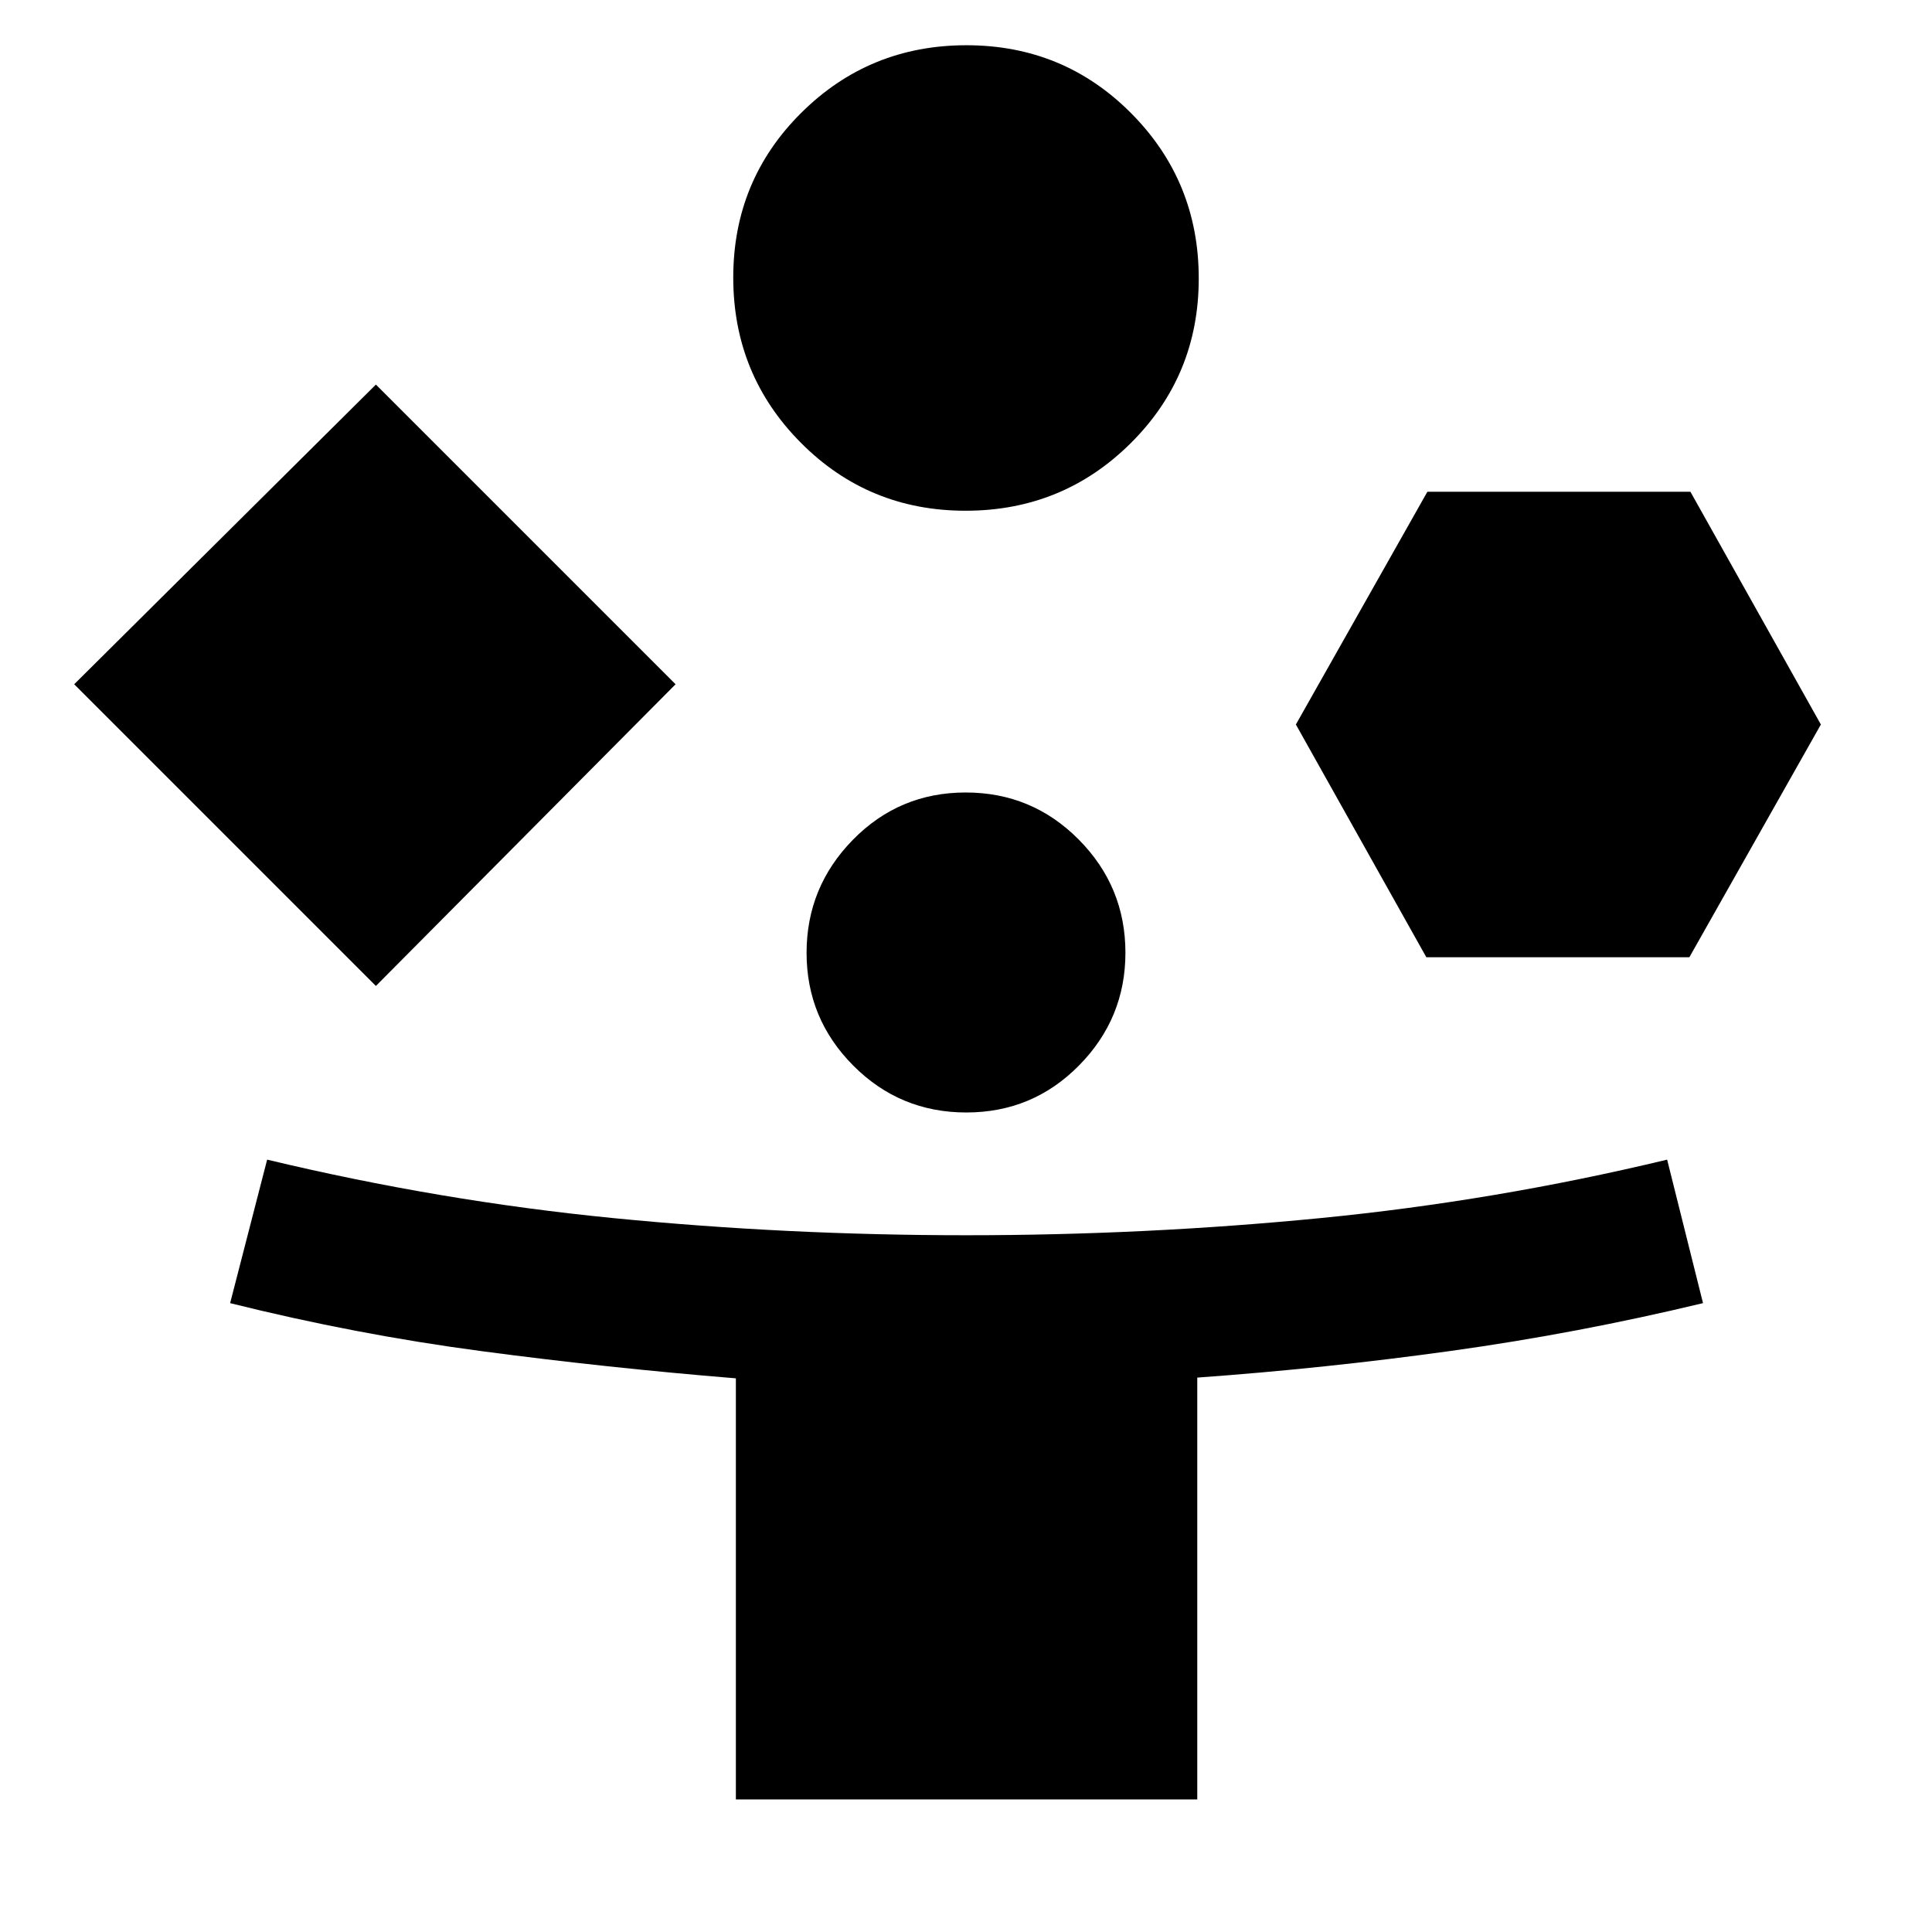 <svg xmlns="http://www.w3.org/2000/svg" width="48" height="48" viewBox="0 96 960 960"><path d="M186.782 585.913 36.868 436l149.914-148.913L335.695 436 186.782 585.913Zm178.87 404.218V780.888q-63.994-5.232-126.432-13.516-62.438-8.284-124.872-23.849l18.391-71.305q85.834 20.565 172.175 29.065 86.341 8.5 175.22 8.5t175.786-8.5q86.906-8.5 172.471-29.065l17.827 71.305q-62.435 15-125.044 23.708-62.608 8.708-126.261 13.292v209.608H365.652Zm114.131-640.349q-48.28 0-81.857-33.795-33.578-33.795-33.578-82.075 0-48.279 33.795-81.857 33.795-33.578 82.074-33.578 48.28 0 81.857 33.796 33.578 33.795 33.578 82.074 0 48.279-33.795 81.857-33.795 33.578-82.074 33.578Zm.372 299.001q-32.981 0-56.177-23.301-23.196-23.301-23.196-56.022 0-32.721 23.041-56.199 23.041-23.479 56.022-23.479 32.981 0 56.177 23.391 23.196 23.391 23.196 56.238 0 32.613-23.041 55.993-23.041 23.379-56.022 23.379Zm228.585-77.131L643.913 456l65.348-115.652h130.696L904.784 456l-65.348 115.652H708.74Z"/></svg>